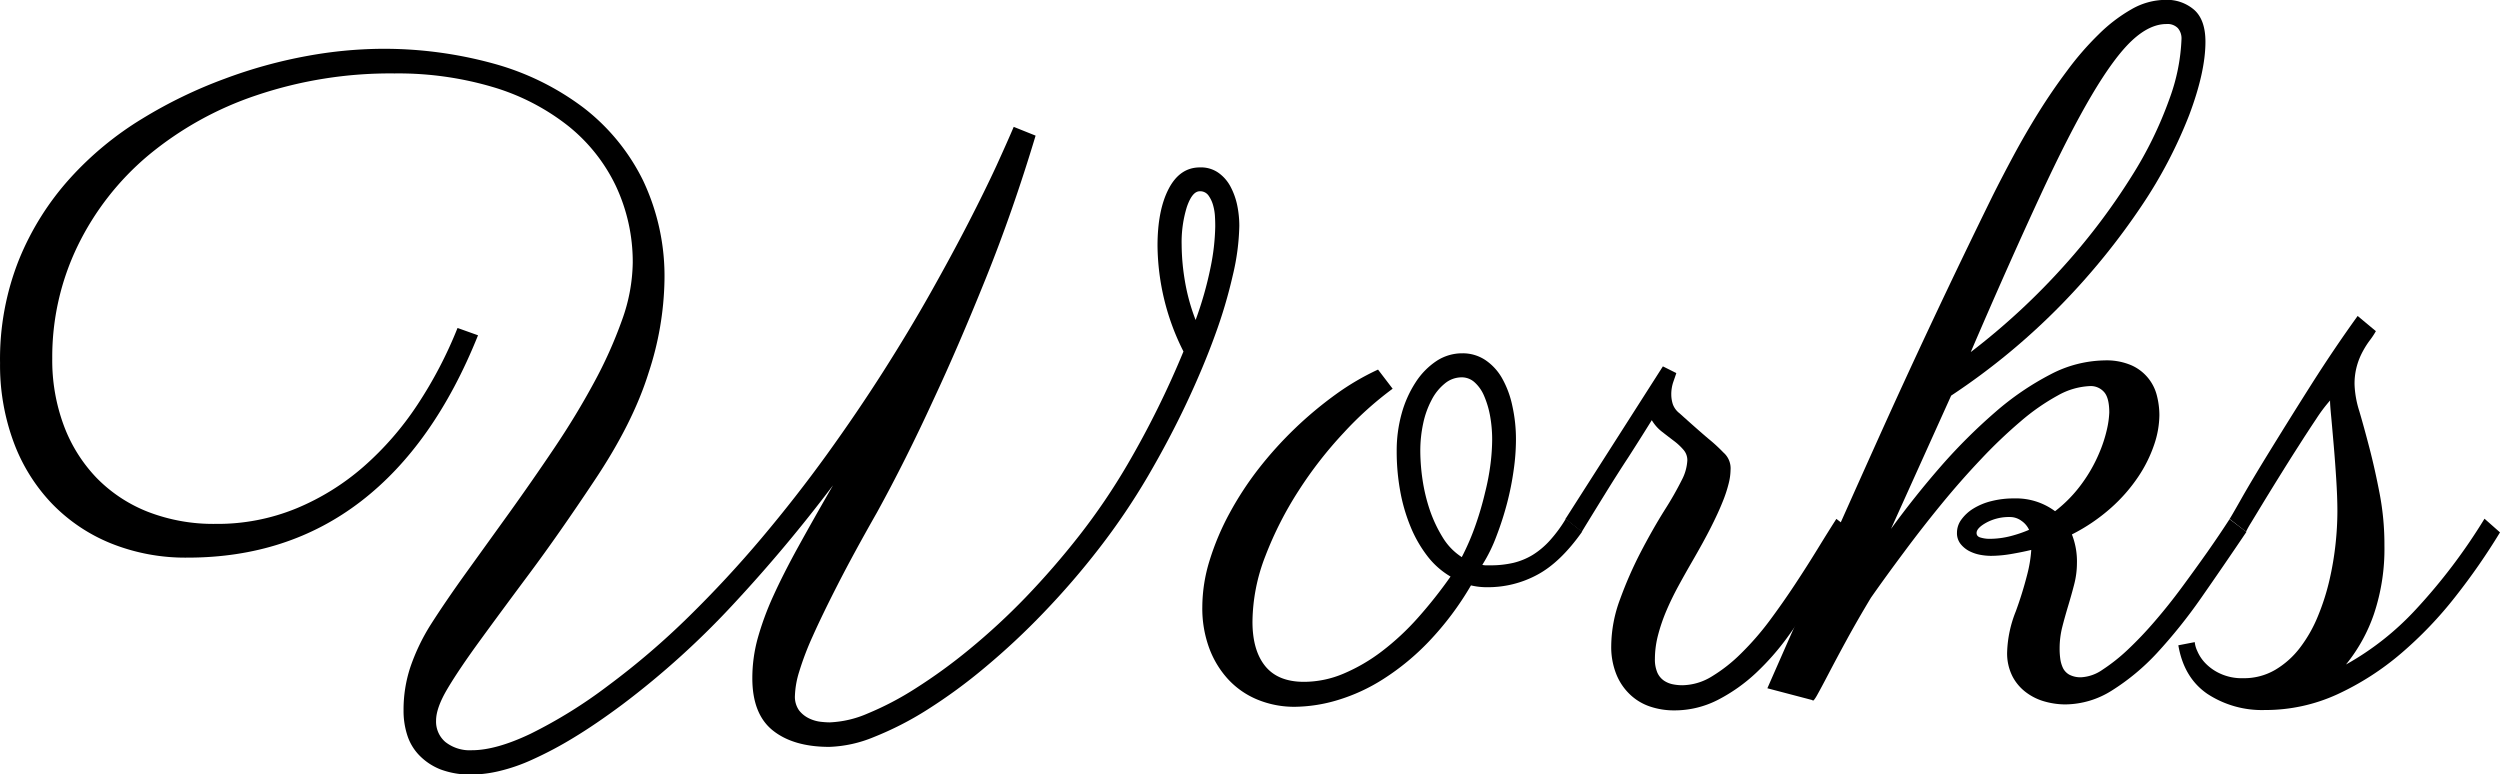 <svg id="Calque_1" data-name="Calque 1" xmlns="http://www.w3.org/2000/svg" viewBox="0 0 535.8 165.97"><title>right-bg</title><path d="M221.94,29.1q-4.87,16.21-10.74,30.76T200.07,85.65q-6,13.08-12.13,24.21-5,8.79-8.35,15.34t-5.42,11.18a62.37,62.37,0,0,0-2.93,7.71,19.3,19.3,0,0,0-.88,5,5.06,5.06,0,0,0,.88,3.18,6,6,0,0,0,2.1,1.7,7.75,7.75,0,0,0,2.44.74,19,19,0,0,0,2,.14,22.57,22.57,0,0,0,8.16-1.9,64.92,64.92,0,0,0,10.25-5.37,114.82,114.82,0,0,0,11.57-8.4,141.34,141.34,0,0,0,12-11.08,172.61,172.61,0,0,0,11.57-13.33,136.91,136.91,0,0,0,10.3-15.19,196.82,196.82,0,0,0,12-24.22,51.12,51.12,0,0,1-5.56-22.65q0-7.62,2.39-12.21t6.69-4.59a6.48,6.48,0,0,1,4,1.17,8.51,8.51,0,0,1,2.59,3,15,15,0,0,1,1.42,4,21.91,21.91,0,0,1,.44,4.35A49.32,49.32,0,0,1,264.21,59a104,104,0,0,1-3.81,12.84q-2.49,6.89-6.1,14.56T246,102.11a145,145,0,0,1-10.4,15.38,168.48,168.48,0,0,1-11.92,13.82,152.32,152.32,0,0,1-12.6,11.77,113.57,113.57,0,0,1-12.4,9.08A68.84,68.84,0,0,1,187.26,158a27.15,27.15,0,0,1-9.53,2.1q-7.71,0-12.11-3.52t-4.39-11.23a32.2,32.2,0,0,1,1.12-8.4,62,62,0,0,1,3.32-9.08q2.21-4.87,5.42-10.69t7.43-13.14a319.88,319.88,0,0,1-21.05,25.15A179.74,179.74,0,0,1,133.4,151q-5.76,4.29-10.55,7.18a80.18,80.18,0,0,1-8.74,4.63,37.9,37.9,0,0,1-7.18,2.49,27,27,0,0,1-5.86.74,18.27,18.27,0,0,1-6.59-1.08A12.91,12.91,0,0,1,89.94,162a10.93,10.93,0,0,1-2.63-4.3,16.9,16.9,0,0,1-.83-5.42A29,29,0,0,1,87.94,143a43.26,43.26,0,0,1,4.3-9q3.23-5.07,7.66-11.23l9.28-12.89q4.83-6.73,9.57-13.77t8.5-14a93.59,93.59,0,0,0,6.05-13.48,37.43,37.43,0,0,0,2.3-12.3,38.26,38.26,0,0,0-3.66-16.53A36.71,36.71,0,0,0,121.74,27a48,48,0,0,0-16.07-8.3,71.36,71.36,0,0,0-21.14-2.93,89.62,89.62,0,0,0-29.59,4.69A72.05,72.05,0,0,0,31.75,33.35,58.93,58.93,0,0,0,16.61,52.78a54.54,54.54,0,0,0-5.42,24.08,40,40,0,0,0,2.49,14.4,32.6,32.6,0,0,0,7,11.18,31.38,31.38,0,0,0,11,7.28,38.84,38.84,0,0,0,14.5,2.59A44.38,44.38,0,0,0,63.48,109a52.2,52.2,0,0,0,14.4-8.93A65.7,65.7,0,0,0,89.45,86.78a91.05,91.05,0,0,0,8.6-16.46l4.39,1.57Q93,95.43,77.34,107.48T40.23,119.54a42.74,42.74,0,0,1-16.5-3.07,36.7,36.7,0,0,1-12.7-8.6A38.25,38.25,0,0,1,2.88,94.69,47.49,47.49,0,0,1,0,77.84,57.51,57.51,0,0,1,4.1,55.58,59.36,59.36,0,0,1,15,38.24,69.44,69.44,0,0,1,30.42,25.5a99.57,99.57,0,0,1,17.72-8.59A103.5,103.5,0,0,1,65.94,12a91.93,91.93,0,0,1,15.62-1.51,88.48,88.48,0,0,1,24.22,3.17,56.93,56.93,0,0,1,19.29,9.47,44.35,44.35,0,0,1,12.74,15.58,47.87,47.87,0,0,1,4.59,21.48A66.52,66.52,0,0,1,139,79.91q-3.36,10.8-11.67,23.2-7.6,11.42-13.86,19.82t-10.7,14.5q-4.44,6.1-6.88,10.21t-2.44,6.83a5.74,5.74,0,0,0,2,4.59,8.43,8.43,0,0,0,5.66,1.76q5.18,0,12.55-3.51A102.7,102.7,0,0,0,130.29,147a164.55,164.55,0,0,0,17.34-14.84q8.25-8.1,15.62-16.85t13.92-17.82q6.54-9.07,12.11-17.82t10.15-16.89q4.59-8.16,8.11-15t6-12.21q2.43-5.33,3.71-8.35Zm34.28,39.55a76.51,76.51,0,0,0,3.22-11.32,47.15,47.15,0,0,0,1-8.7c0-.45,0-1.12-.05-2a10.92,10.92,0,0,0-.39-2.54,6.6,6.6,0,0,0-1-2.15,2.18,2.18,0,0,0-1.85-.92c-1.11,0-2,1.1-2.78,3.32a25.55,25.55,0,0,0-1.13,8.1,48.26,48.26,0,0,0,.69,7.77,42.56,42.56,0,0,0,2.32,8.44Z" transform="translate(0.01 -0.03)"/><path d="M317.68,121.09a2.93,2.93,0,0,0,.78.1h.88a21.57,21.57,0,0,0,5-.53,14.49,14.49,0,0,0,4.15-1.71,17.15,17.15,0,0,0,3.66-3.08,29.84,29.84,0,0,0,3.42-4.64l3.51,2.74q-4.68,6.63-9.67,9.27a22.15,22.15,0,0,1-10.54,2.64,14.71,14.71,0,0,1-3.62-.39,64.21,64.21,0,0,1-9,12,52.46,52.46,0,0,1-9.77,8.06,39,39,0,0,1-9.86,4.54,32.9,32.9,0,0,1-9.08,1.42,20.69,20.69,0,0,1-8-1.52,17.71,17.71,0,0,1-6.3-4.34,20.22,20.22,0,0,1-4.1-6.74,24.64,24.64,0,0,1-1.47-8.79,34,34,0,0,1,1.57-10A55.19,55.19,0,0,1,263.52,110a69.52,69.52,0,0,1,6.3-9.62,81.71,81.71,0,0,1,16.51-15.87,54.06,54.06,0,0,1,9-5.27l3.13,4.1A73.57,73.57,0,0,0,288,92.75a86.64,86.64,0,0,0-9.67,12.41,75.92,75.92,0,0,0-7.13,14,39.65,39.65,0,0,0-2.78,14.11q0,6.15,2.73,9.52c1.83,2.25,4.59,3.37,8.3,3.37a21.81,21.81,0,0,0,8.5-1.76,37.8,37.8,0,0,0,8.2-4.78,54.66,54.66,0,0,0,7.72-7.18,97.7,97.7,0,0,0,7-8.84,17.27,17.27,0,0,1-5-4.44,27.13,27.13,0,0,1-3.61-6.35,37.25,37.25,0,0,1-2.2-7.66,47.26,47.26,0,0,1-.73-8.4,29.62,29.62,0,0,1,1.07-8.11,23.83,23.83,0,0,1,3-6.69,15.62,15.62,0,0,1,4.44-4.54,10,10,0,0,1,5.57-1.66,8.72,8.72,0,0,1,4.88,1.42,11.52,11.52,0,0,1,3.61,3.9A20.57,20.57,0,0,1,324.11,87a32.9,32.9,0,0,1,.78,7.33,46.19,46.19,0,0,1-.49,6.44,60.72,60.72,0,0,1-1.41,7.08,66.3,66.3,0,0,1-2.25,7A33,33,0,0,1,317.68,121.09ZM304.39,96.78a43.7,43.7,0,0,0,.49,6.15,37.66,37.66,0,0,0,1.56,6.45,29.09,29.09,0,0,0,2.74,5.81,13.08,13.08,0,0,0,4.1,4.24,52.65,52.65,0,0,0,3-7,67.64,67.64,0,0,0,2-6.88,50.17,50.17,0,0,0,1.17-6.2,44,44,0,0,0,.34-5,28.45,28.45,0,0,0-.48-5.37A19.75,19.75,0,0,0,318,84.73a8.11,8.11,0,0,0-2.05-2.83,4.09,4.09,0,0,0-2.69-1,5.67,5.67,0,0,0-3.61,1.32,10.94,10.94,0,0,0-2.83,3.51A19.13,19.13,0,0,0,305,90.81,27.81,27.81,0,0,0,304.39,96.78Z" transform="translate(0.01 -0.03)"/><path d="M397.17,114a62.88,62.88,0,0,0-3.47,5.81c-1.33,2.45-2.88,5.07-4.64,7.91s-3.69,5.71-5.81,8.64a54.33,54.33,0,0,1-6.93,7.91,36.06,36.06,0,0,1-8.16,5.76,20.35,20.35,0,0,1-9.37,2.25,16,16,0,0,1-5.18-.83,11.52,11.52,0,0,1-4.29-2.59,12.25,12.25,0,0,1-2.93-4.35,15.72,15.72,0,0,1-1.08-6.1,29.24,29.24,0,0,1,1.91-10,84.89,84.89,0,0,1,4.44-10.11q2.54-4.87,5.08-8.93a70.72,70.72,0,0,0,3.71-6.5,10.12,10.12,0,0,0,1.17-4.2,3.36,3.36,0,0,0-.83-2.24,12.79,12.79,0,0,0-2.05-1.91c-.81-.61-1.66-1.27-2.54-1.95a8.89,8.89,0,0,1-2.2-2.49Q351.57,94,349,98q-2.25,3.42-4.88,7.67T339,114l-3.51-2.74,20.89-32.71L359.26,80c-.13.39-.34,1-.64,1.86a8.18,8.18,0,0,0-.44,2.73,6.84,6.84,0,0,0,.34,2.1,4.28,4.28,0,0,0,1.42,1.91q3.9,3.51,6.15,5.42a35.65,35.65,0,0,1,3.27,3,4.49,4.49,0,0,1,1.52,3.76,12.29,12.29,0,0,1-.39,2.83,28.37,28.37,0,0,1-1.32,4q-.93,2.34-2.54,5.52c-1.07,2.11-2.43,4.57-4.05,7.37q-1.47,2.54-2.88,5.13t-2.54,5.22a37.67,37.67,0,0,0-1.81,5.27,20.25,20.25,0,0,0-.68,5.08,7.16,7.16,0,0,0,.53,3,4.15,4.15,0,0,0,1.42,1.71,5.27,5.27,0,0,0,1.9.78,10.36,10.36,0,0,0,2,.2,12.34,12.34,0,0,0,6.39-1.91,33.43,33.43,0,0,0,6.25-4.93,60.35,60.35,0,0,0,6-6.88q2.88-3.87,5.52-7.87t4.88-7.66c1.5-2.44,2.83-4.58,4-6.4Z" transform="translate(0.01 -0.03)"/><path d="M405.27,113.38q5.09-7,10.79-13.53a118.8,118.8,0,0,1,11.58-11.52,60.14,60.14,0,0,1,11.81-8.06,25.73,25.73,0,0,1,11.62-3,13.43,13.43,0,0,1,5.77,1.07,9.63,9.63,0,0,1,5.42,6.5,17.11,17.11,0,0,1,.53,4.15,20.14,20.14,0,0,1-1.12,6.34,29,29,0,0,1-3.42,6.89,35,35,0,0,1-5.81,6.64,39.28,39.28,0,0,1-8.4,5.71,15.78,15.78,0,0,1,1.08,6.15,18.38,18.38,0,0,1-.59,4.55c-.39,1.53-.81,3-1.27,4.54s-.88,3-1.27,4.54a18.67,18.67,0,0,0-.58,4.64,15.23,15.23,0,0,0,.14,2.24,6.68,6.68,0,0,0,.59,2,3.33,3.33,0,0,0,1.37,1.41,5.13,5.13,0,0,0,2.58.54,8.79,8.79,0,0,0,4.5-1.61,38.57,38.57,0,0,0,5.37-4.25,79.73,79.73,0,0,0,5.81-6.1q3-3.47,5.81-7.28t5.47-7.57c1.75-2.5,3.35-4.86,4.78-7.08l3.61,2.74q-5,7.41-9.71,14.16A110.79,110.79,0,0,1,462.26,140a47.84,47.84,0,0,1-9.62,8,18.89,18.89,0,0,1-10.06,3,16.45,16.45,0,0,1-4.25-.59,11.91,11.91,0,0,1-4-1.91,10.09,10.09,0,0,1-3-3.46,10.86,10.86,0,0,1-1.17-5.28,25.46,25.46,0,0,1,1.85-8.69,80.82,80.82,0,0,0,2.44-7.86,28.14,28.14,0,0,0,.88-5.32c-1.37.33-2.82.62-4.34.88a26.45,26.45,0,0,1-4.35.39,13.08,13.08,0,0,1-2.34-.24,8.55,8.55,0,0,1-2.35-.83,5.86,5.86,0,0,1-1.8-1.52,3.73,3.73,0,0,1-.74-2.39,4.71,4.71,0,0,1,.93-2.78,9,9,0,0,1,2.54-2.35,13.62,13.62,0,0,1,3.86-1.61,19.55,19.55,0,0,1,5-.59,14,14,0,0,1,8.69,2.74,28.74,28.74,0,0,0,5.81-6,31.92,31.92,0,0,0,3.56-6.25A29.33,29.33,0,0,0,451.56,92a19.43,19.43,0,0,0,.49-3.56c0-2.15-.39-3.63-1.17-4.45a3.8,3.8,0,0,0-2.83-1.22,15.29,15.29,0,0,0-7,2,46.16,46.16,0,0,0-8,5.57,105,105,0,0,0-8.5,8.11q-4.35,4.59-8.5,9.66t-8,10.26q-3.87,5.18-7.08,9.76-2.94,4.89-5.23,9.09c-1.53,2.8-2.81,5.21-3.86,7.22S390,148,389.44,149s-.91,1.4-1,1.08l-9.67-2.54Q390.29,121.3,402.11,95t24.94-53q1.95-3.9,4.44-8.54t5.37-9.28q2.88-4.63,6.16-9a63.11,63.11,0,0,1,6.74-7.77A33.56,33.56,0,0,1,456.84,2a14.79,14.79,0,0,1,7.22-2,8.91,8.91,0,0,1,6.2,2.15q2.4,2.15,2.4,6.84,0,6.44-3.47,15.67a99.44,99.44,0,0,1-10.25,19.54,149.26,149.26,0,0,1-17,20.95,144.15,144.15,0,0,1-23.78,19.67Zm17.09-37.89a146.34,146.34,0,0,0,20.36-18.9,137.71,137.71,0,0,0,14.07-18.7,83.15,83.15,0,0,0,8.15-16.65A41.51,41.51,0,0,0,467.53,8.4a3.37,3.37,0,0,0-.78-2.34,3.09,3.09,0,0,0-2.44-.88c-2.41,0-4.89,1.19-7.42,3.56s-5.42,6.3-8.65,11.77-6.92,12.69-11.08,21.68-9.13,20.08-14.8,33.3Zm12.5,38.09a4.74,4.74,0,0,0-1.61-1.91,4.14,4.14,0,0,0-2.49-.83,10.23,10.23,0,0,0-5,1.17c-1.43.78-2.15,1.53-2.15,2.25,0,.52.31.85.93,1a6.61,6.61,0,0,0,1.71.25,18.11,18.11,0,0,0,4.69-.59,27,27,0,0,0,3.92-1.34Z" transform="translate(0.01 -0.03)"/><path d="M507.94,72.9a18.06,18.06,0,0,0-1.51,2.35,14.72,14.72,0,0,0-1.27,3.07,14.21,14.21,0,0,0-.54,4.2,21.11,21.11,0,0,0,1,5.57c.69,2.34,1.42,5,2.2,8s1.52,6.32,2.2,9.87a58,58,0,0,1,1,11,43.89,43.89,0,0,1-2.24,14.65,35.23,35.23,0,0,1-6,10.84,60.41,60.41,0,0,0,14.94-11.77,122.1,122.1,0,0,0,14.75-19.48l3.32,2.93a137.49,137.49,0,0,1-9.52,13.72,84.24,84.24,0,0,1-11.67,12.21,59.13,59.13,0,0,1-13.66,8.77,36.84,36.84,0,0,1-15.53,3.37,21.27,21.27,0,0,1-12.35-3.47c-3.36-2.31-5.42-5.78-6.21-10.4l3.52-.68a5.75,5.75,0,0,0,.54,1.9,8.65,8.65,0,0,0,1.71,2.59,10.38,10.38,0,0,0,3.17,2.24,11,11,0,0,0,4.93,1,13.18,13.18,0,0,0,6.93-1.81,18.51,18.51,0,0,0,5.28-4.73,29.35,29.35,0,0,0,3.81-6.69,49,49,0,0,0,2.49-7.76,64.8,64.8,0,0,0,1.32-7.82,66.75,66.75,0,0,0,.39-6.93c0-2.08-.09-4.4-.25-6.93s-.34-5-.54-7.28-.37-4.33-.53-6-.25-2.85-.25-3.37v-.2a33.38,33.38,0,0,0-3,4q-1.77,2.64-3.76,5.77c-1.34,2.08-2.67,4.2-4,6.34s-2.54,4.11-3.61,5.86l-2.64,4.35a17.7,17.7,0,0,0-1,1.81l-3.52-2.74c.07-.06.89-1.46,2.44-4.2s3.62-6.21,6.2-10.4,5.49-8.87,8.74-14,6.6-10.1,10.06-14.9L509.19,71A16.2,16.2,0,0,1,507.94,72.9Z" transform="translate(0.01 -0.03)"/></svg>